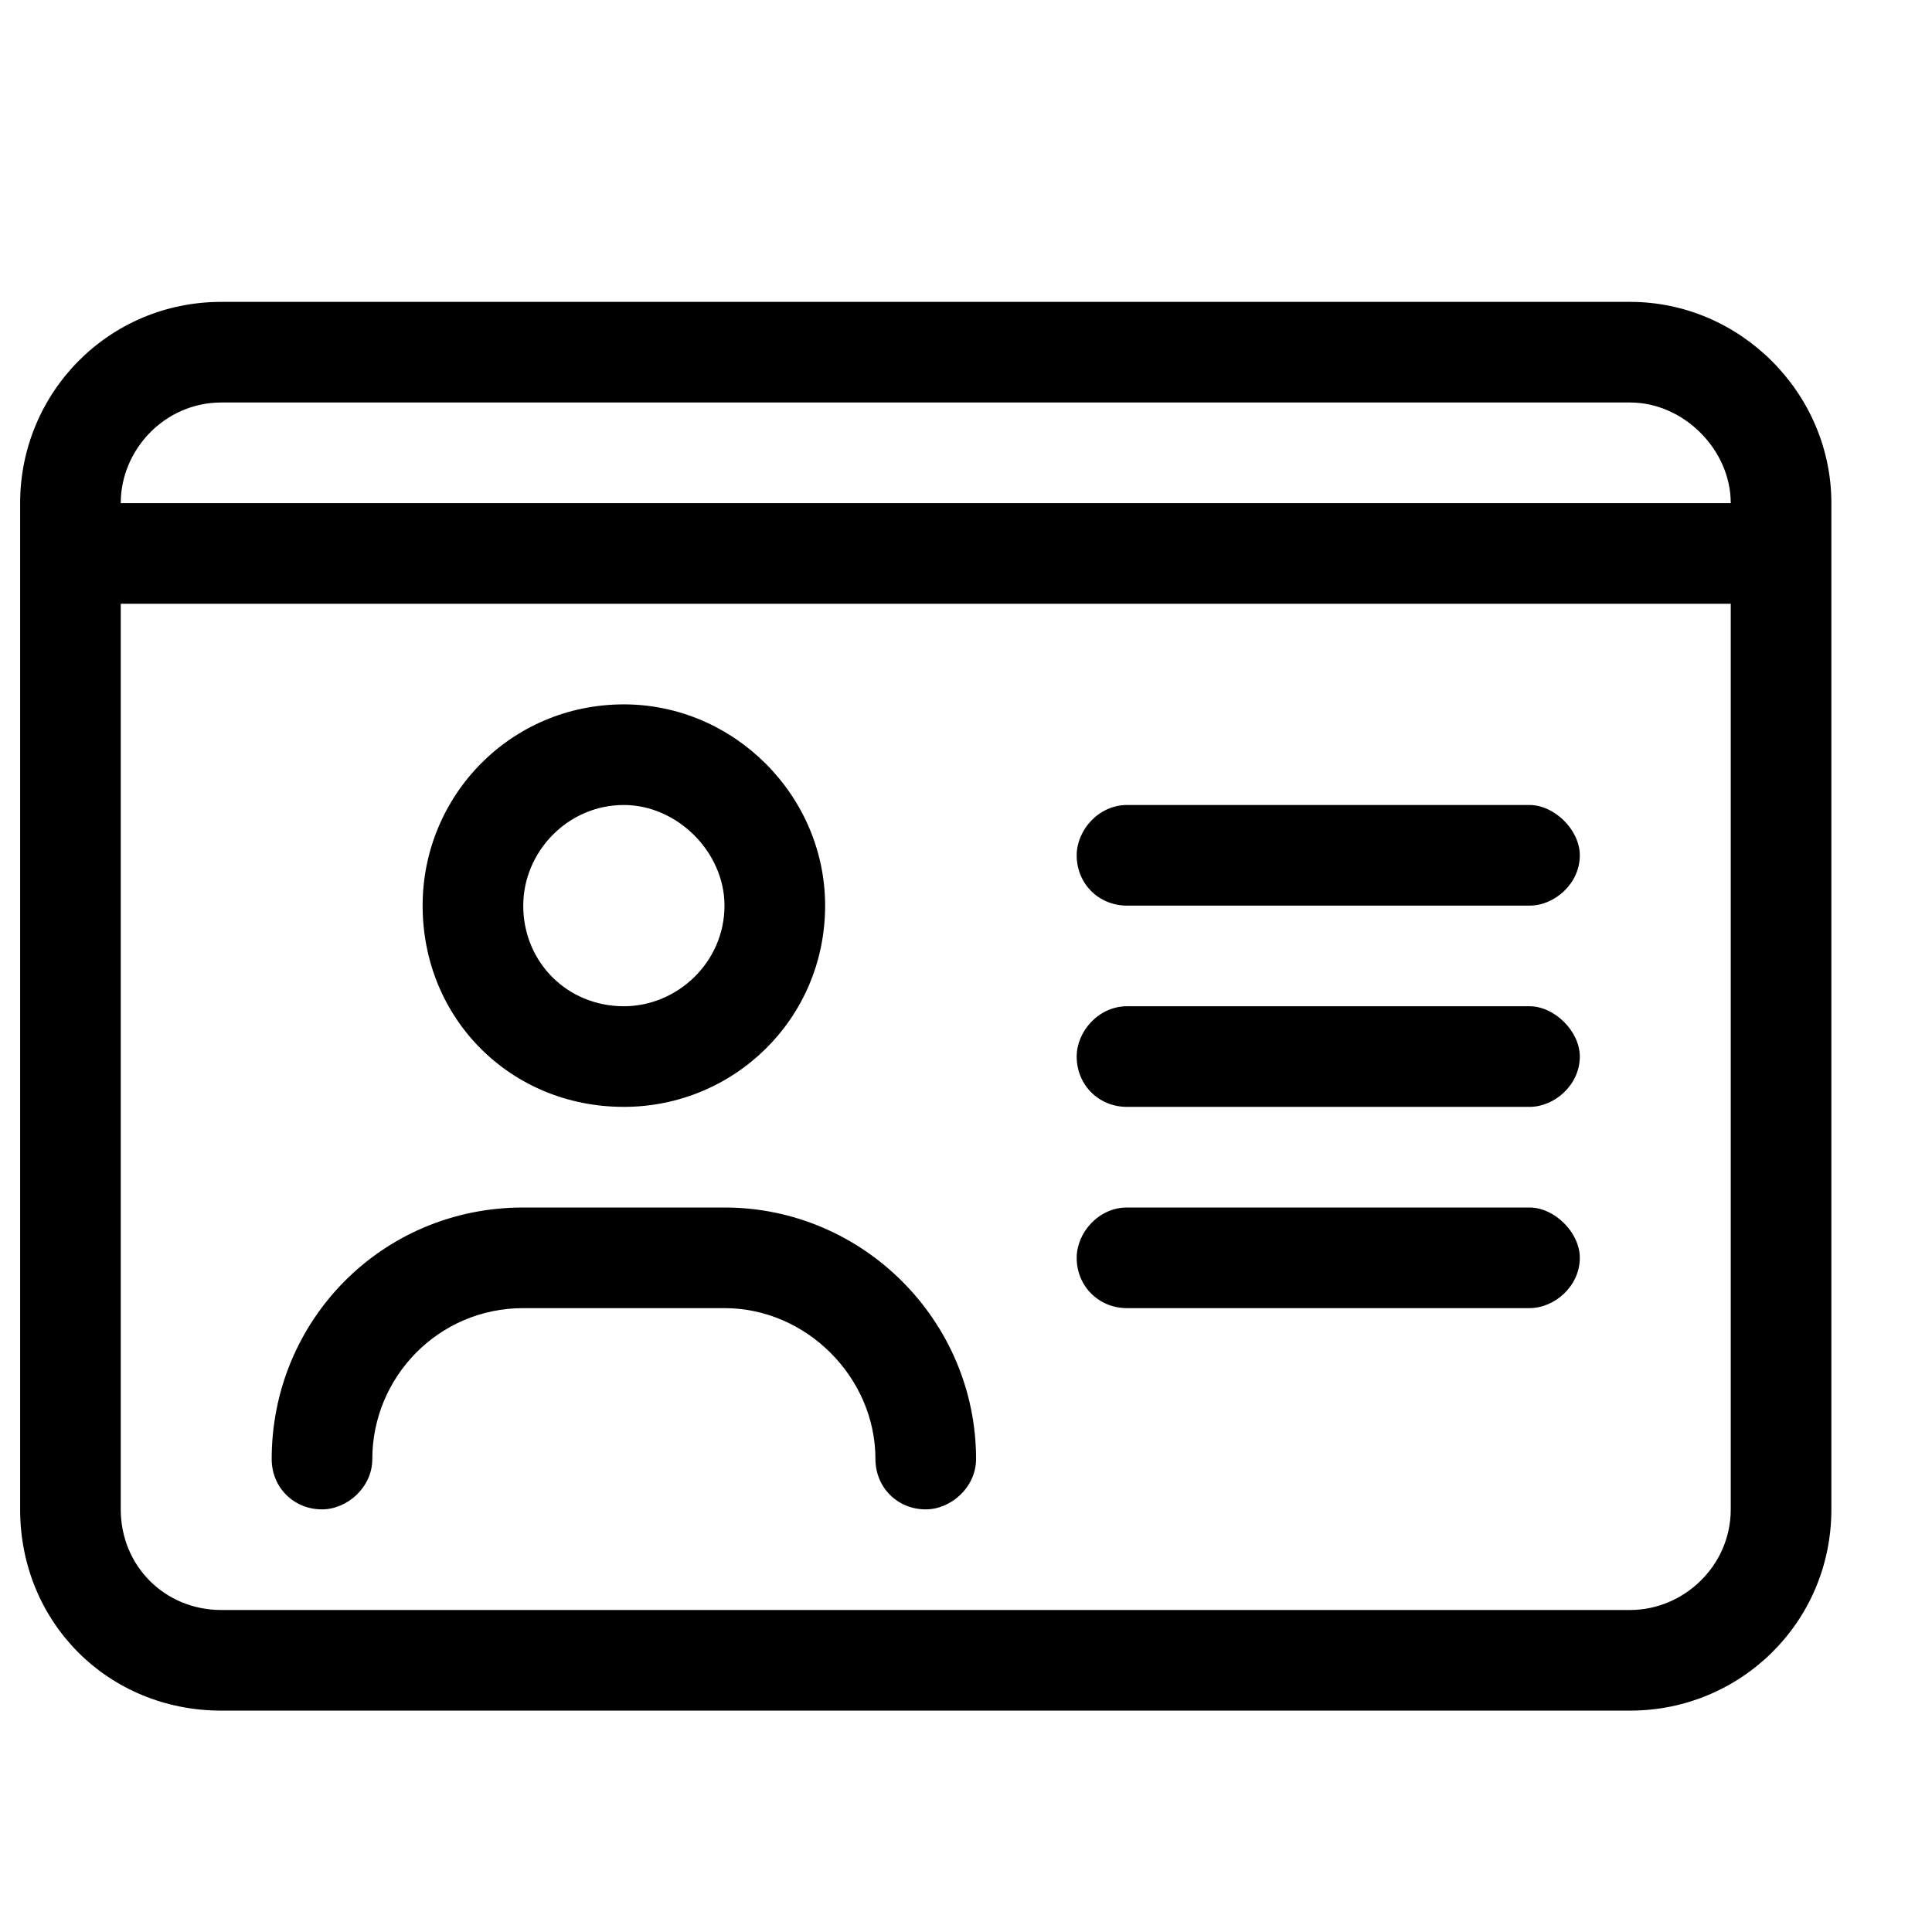 <svg width="24" height="24" viewBox="0 0 24 24" xmlns="http://www.w3.org/2000/svg">
<path d="M14 16.25C13.648 16.25 13.375 15.977 13.375 15.625C13.375 15.312 13.648 15 14 15H19C19.312 15 19.625 15.312 19.625 15.625C19.625 15.977 19.312 16.25 19 16.25H14ZM20.25 3.75C21.617 3.75 22.75 4.883 22.75 6.25V18.75C22.75 20.156 21.617 21.25 20.25 21.25H2.75C1.344 21.25 0.25 20.156 0.25 18.75V6.25C0.25 4.883 1.344 3.75 2.75 3.75H20.25ZM21.5 18.75V7.5H1.5V18.75C1.5 19.453 2.047 20 2.75 20H20.25C20.914 20 21.5 19.453 21.5 18.75ZM1.5 6.25H21.5C21.5 5.586 20.914 5 20.25 5H2.75C2.047 5 1.5 5.586 1.5 6.25ZM14 11.25C13.648 11.25 13.375 10.977 13.375 10.625C13.375 10.312 13.648 10 14 10H19C19.312 10 19.625 10.312 19.625 10.625C19.625 10.977 19.312 11.25 19 11.25H14ZM14 13.75C13.648 13.75 13.375 13.477 13.375 13.125C13.375 12.812 13.648 12.5 14 12.5H19C19.312 12.5 19.625 12.812 19.625 13.125C19.625 13.477 19.312 13.75 19 13.75H14ZM7.75 13.75C6.344 13.75 5.25 12.656 5.25 11.25C5.25 9.883 6.344 8.75 7.75 8.75C9.117 8.75 10.25 9.883 10.25 11.25C10.25 12.656 9.117 13.75 7.75 13.75ZM7.75 10C7.047 10 6.5 10.586 6.5 11.25C6.5 11.953 7.047 12.5 7.75 12.5C8.414 12.5 9 11.953 9 11.25C9 10.586 8.414 10 7.75 10ZM4 18.75C3.648 18.75 3.375 18.477 3.375 18.125C3.375 16.406 4.742 15 6.5 15H9C10.719 15 12.125 16.406 12.125 18.125C12.125 18.477 11.812 18.75 11.5 18.75C11.148 18.75 10.875 18.477 10.875 18.125C10.875 17.109 10.016 16.25 9 16.25H6.5C5.445 16.25 4.625 17.109 4.625 18.125C4.625 18.477 4.312 18.75 4 18.75Z" />
</svg>
